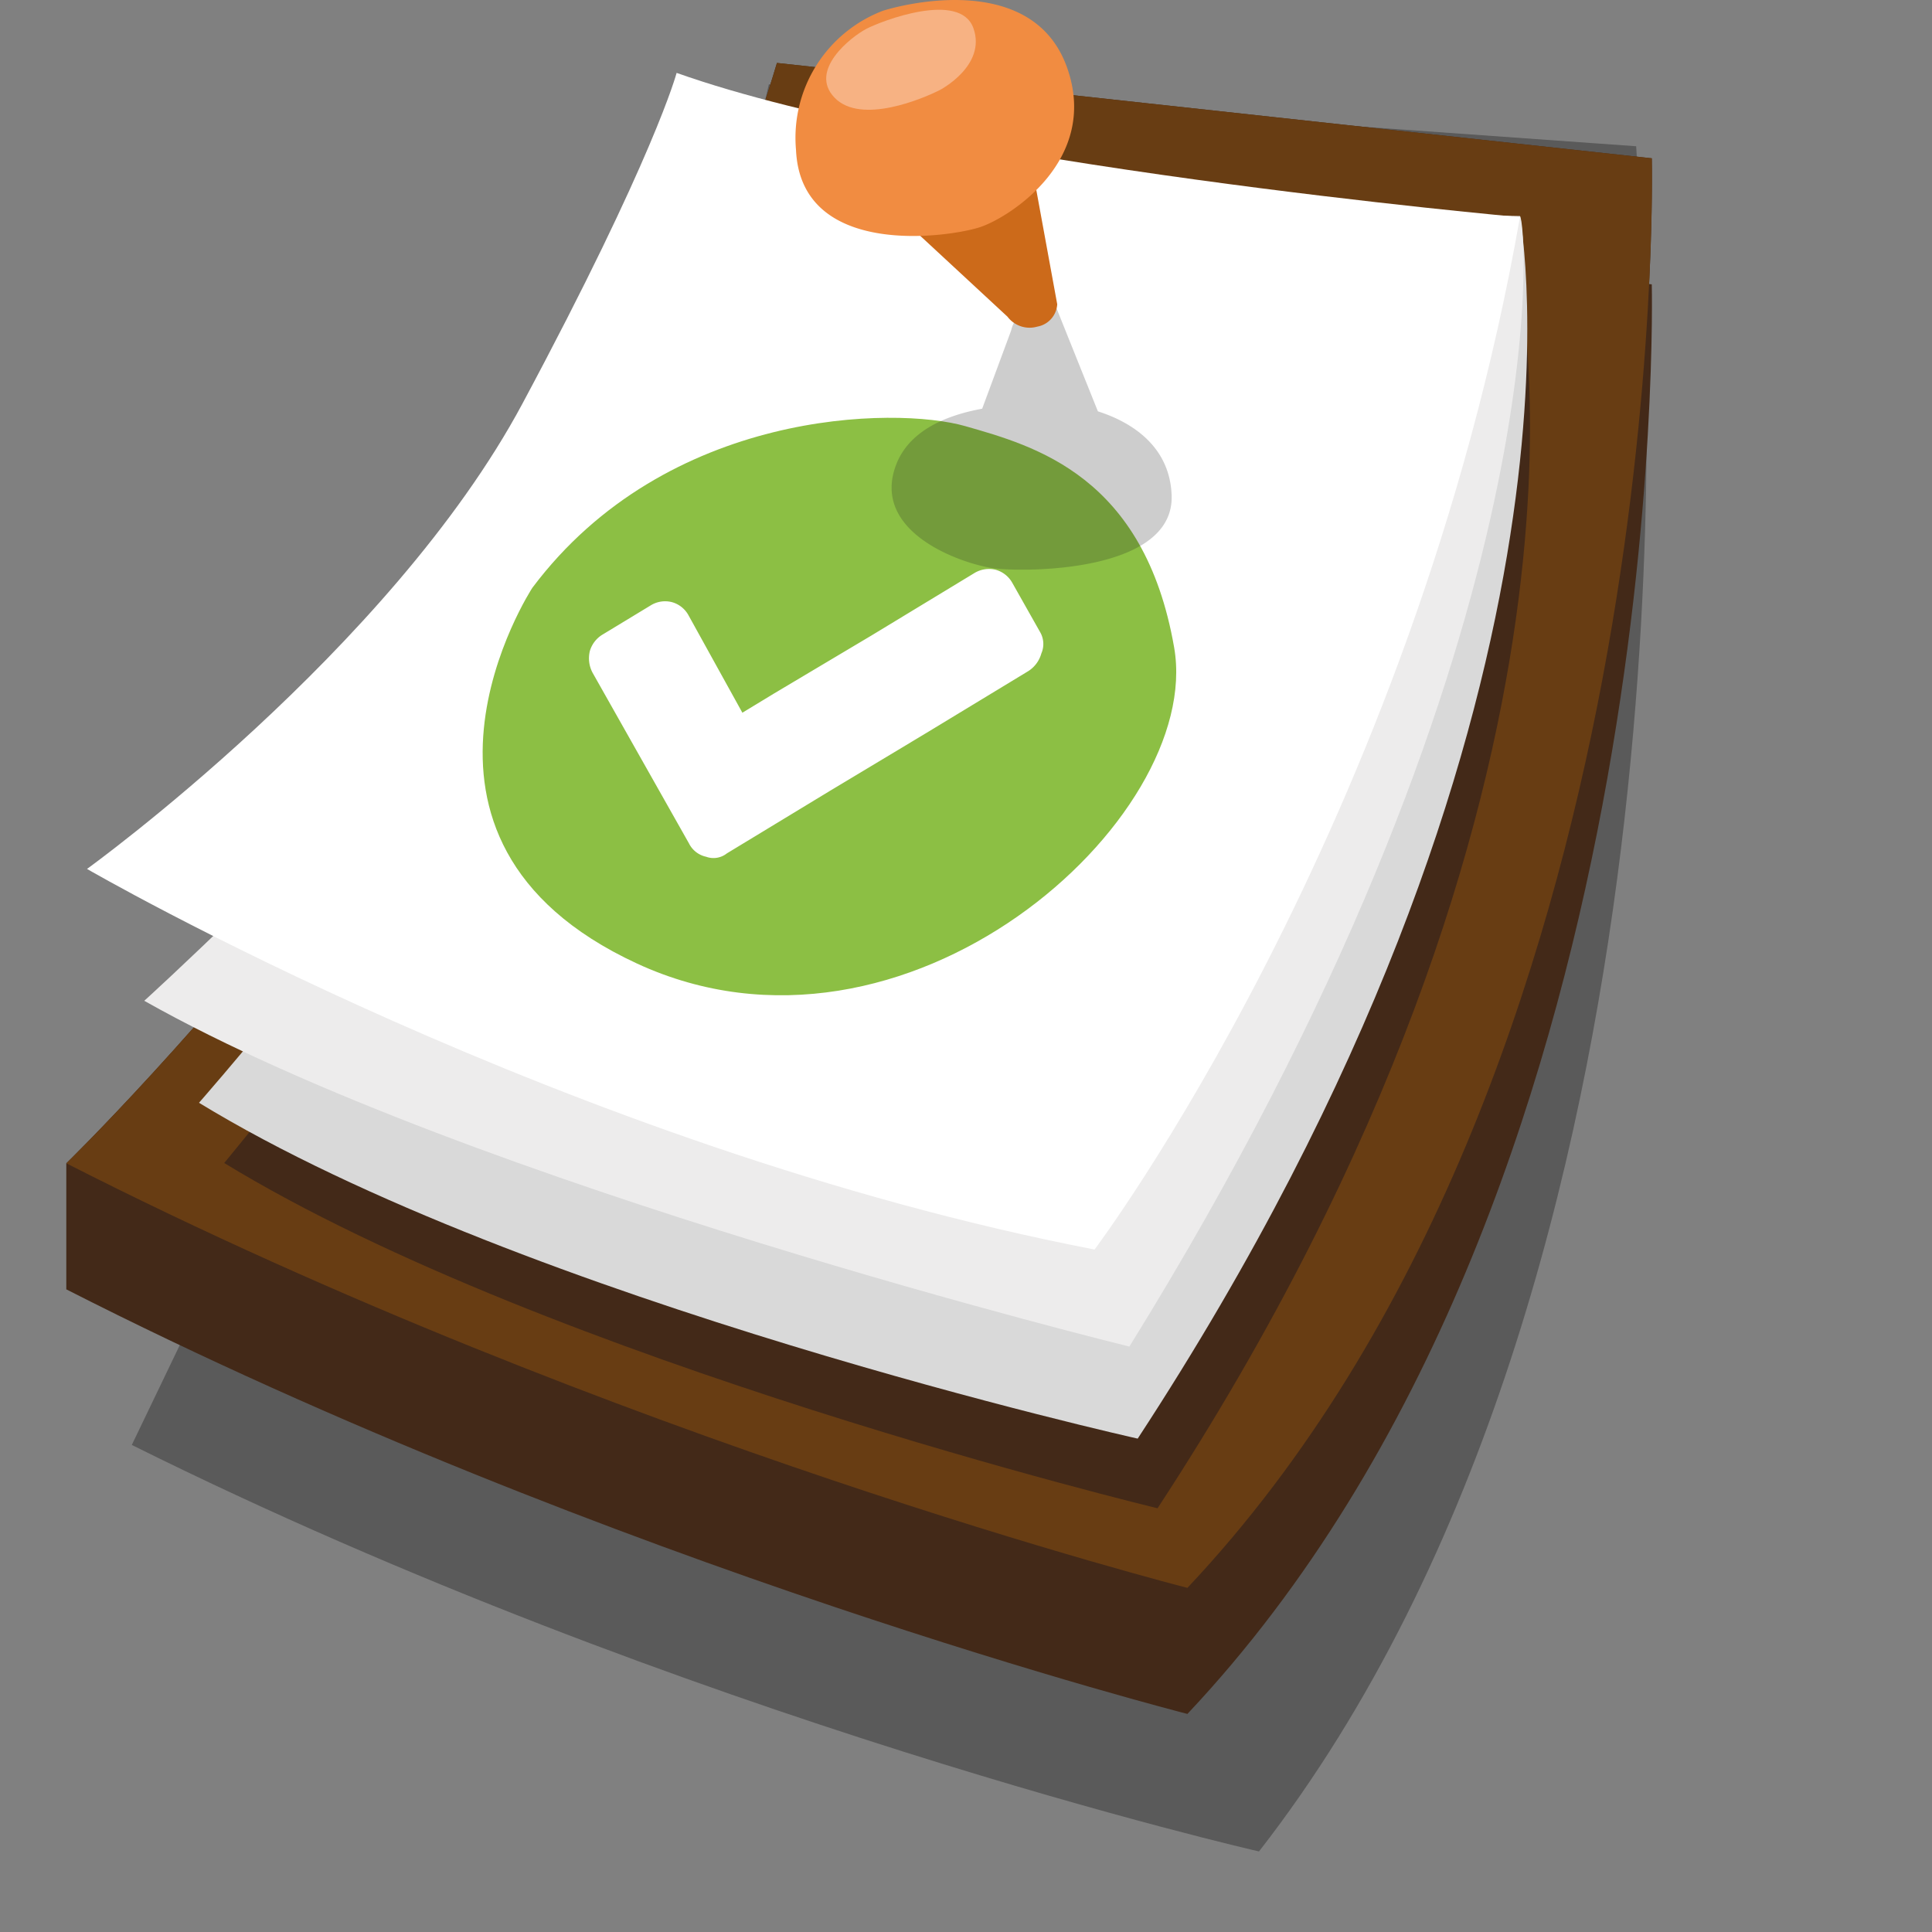 <svg id="Icon_-_Summary" data-name="Icon - Summary" xmlns="http://www.w3.org/2000/svg" width="120" height="120" viewBox="0 0 120 120">
  <rect x="0" y="0" width="120" height="120" fill="#808080" stroke="none"/>
  <g id="Group_1552" data-name="Group 1552" transform="translate(2077.635 -1136.022)">
    <path id="Path_1610" data-name="Path 1610" d="M-1975.428,1153.805l-.164-.011c-.018-5.3-.241-8.46-.241-8.46l-53.872-3.845c-8.653,39.292-35.393,75.823-35.393,75.823l-4.173,8.686c34.406,17.122,70.011,25.249,70.011,25.249C-1971.071,1215.042-1975.428,1153.805-1975.428,1153.805Z" transform="translate(-0.177 -0.228)" opacity="0.3"/>
    <path id="Path_1611" data-name="Path 1611" d="M-1975.04,1153.853l-.166-.018c.239-4.886.166-7.811.166-7.811l-54.338-5.922c-10.661,35.846-44.139,68.346-44.139,68.346v7.828c33.993,17.306,69.634,26.371,69.634,26.371C-1973.6,1210.508-1975.04,1153.853-1975.04,1153.853Z" transform="translate(0 -0.17)" fill="#432918"/>
    <path id="Path_1612" data-name="Path 1612" d="M-2073.516,1208.447s33.478-32.5,44.139-68.346l54.338,5.922s1.442,56.655-28.843,88.794C-2003.883,1234.817-2039.524,1225.752-2073.516,1208.447Z" transform="translate(0 -0.17)" fill="#683d13"/>
    <path id="Path_1613" data-name="Path 1613" d="M-2063.282,1208.961s33.993-40.792,32.139-56.089l48.208.927s7.138,31.489-22.375,76.607C-2005.31,1230.406-2043.042,1221.322-2063.282,1208.961Z" transform="translate(-0.427 -0.703)" fill="#432918"/>
    <path id="Path_1614" data-name="Path 1614" d="M-2064.917,1205.063s35.692-40.637,33.839-55.933l48.208.927s5.769,30.748-23.743,75.866C-2006.614,1225.923-2044.676,1217.425-2064.917,1205.063Z" transform="translate(-0.358 -0.546)" fill="#d9d9d9"/>
    <path id="Path_1615" data-name="Path 1615" d="M-2068.464,1198.729s39.092-35.445,37.238-49.6l48.207.858c.419.222,2.724,26.691-24.258,70.219C-2007.277,1220.206-2048.223,1210.166-2068.464,1198.729Z" transform="translate(-0.211 -0.546)" fill="#edecec"/>
    <path id="Path_1616" data-name="Path 1616" d="M-2035.553,1140.746c16.07,5.716,52.38,8.961,52.38,8.961-6.644,37.856-26.422,64.123-26.422,64.123-32.757-6.334-62.579-23.64-62.579-23.64s18.851-13.6,27.041-28.894S-2035.553,1140.746-2035.553,1140.746Z" transform="translate(-0.056 -0.197)" fill="#fff"/>
    <path id="Path_1617" data-name="Path 1617" d="M-2043.446,1173.662s-10.2,15.605,6.49,23.331,35.229-8.962,33.375-19.623-8.653-12.515-12.979-13.752S-2035.1,1162.537-2043.446,1173.662Z" transform="translate(-1.125 -1.129)" fill="#8cbf44"/>
    <path id="Path_1216" data-name="Path 1216" d="M-2011.631,1176.8l-1.715-3.037a1.707,1.707,0,0,0-1.062-.823,1.763,1.763,0,0,0-1.287.209l-6.382,3.871-6.047,3.6-1.989,1.207-3.347-6.053a1.684,1.684,0,0,0-1.02-.813,1.706,1.706,0,0,0-1.328.2l-2.982,1.808a1.774,1.774,0,0,0-.794,1.019,1.9,1.9,0,0,0,.171,1.363l5.987,10.6a1.551,1.551,0,0,0,1.062.822,1.335,1.335,0,0,0,1.287-.208l6.382-3.872,5.953-3.575,6.383-3.872a1.9,1.9,0,0,0,.816-1.1A1.468,1.468,0,0,0-2011.631,1176.8Z" transform="translate(-1.412 -1.537)" fill="#fff"/>
    <path id="Path_1618" data-name="Path 1618" d="M-2007.213,1162.392l-2.575-6.416s-.454-.616-1.58-.059a2.072,2.072,0,0,0-1.233,1.452l-1.8,4.859c-2.315.422-4.568,1.4-5.355,3.508-1.58,4.234,4.211,6.164,6.1,6.407s11.212.268,11.023-4.552C-2002.762,1164.324-2005.476,1162.943-2007.213,1162.392Z" transform="translate(-2.23 -0.82)" fill="#1d1e1c" opacity="0.22"/>
    <path id="Path_1619" data-name="Path 1619" d="M-2019.126,1150.165l6.335,5.871a1.721,1.721,0,0,0,1.854.618,1.5,1.5,0,0,0,1.236-1.391l-2.009-10.971Z" transform="translate(-2.268 -0.345)" fill="#cc6a1a"/>
    <path id="Path_1620" data-name="Path 1620" d="M-2020.813,1136.686a8.448,8.448,0,0,0-5.409,8.653c.31,6.8,9.58,5.408,11.435,4.79s7.417-4.172,5.408-9.889S-2018.8,1136.068-2020.813,1136.686Z" transform="translate(-1.971 0)" fill="#f18c41"/>
    <path id="Path_1621" data-name="Path 1621" d="M-2017.205,1141.64s2.914-1.51,2.084-3.843-5.712-.449-6.655.046-3.608,2.578-1.965,4.276S-2018.233,1142.16-2017.205,1141.64Z" transform="translate(-2.054 -0.026)" fill="#f7b283"/>
    <rect id="Frame" width="56.913" height="56.913" transform="translate(-2066.953 1188.135) rotate(-57.923)" fill="none"/>
  </g>
  <rect id="frame-2" data-name="frame" width="120" height="120" fill="none"/>
</svg>
